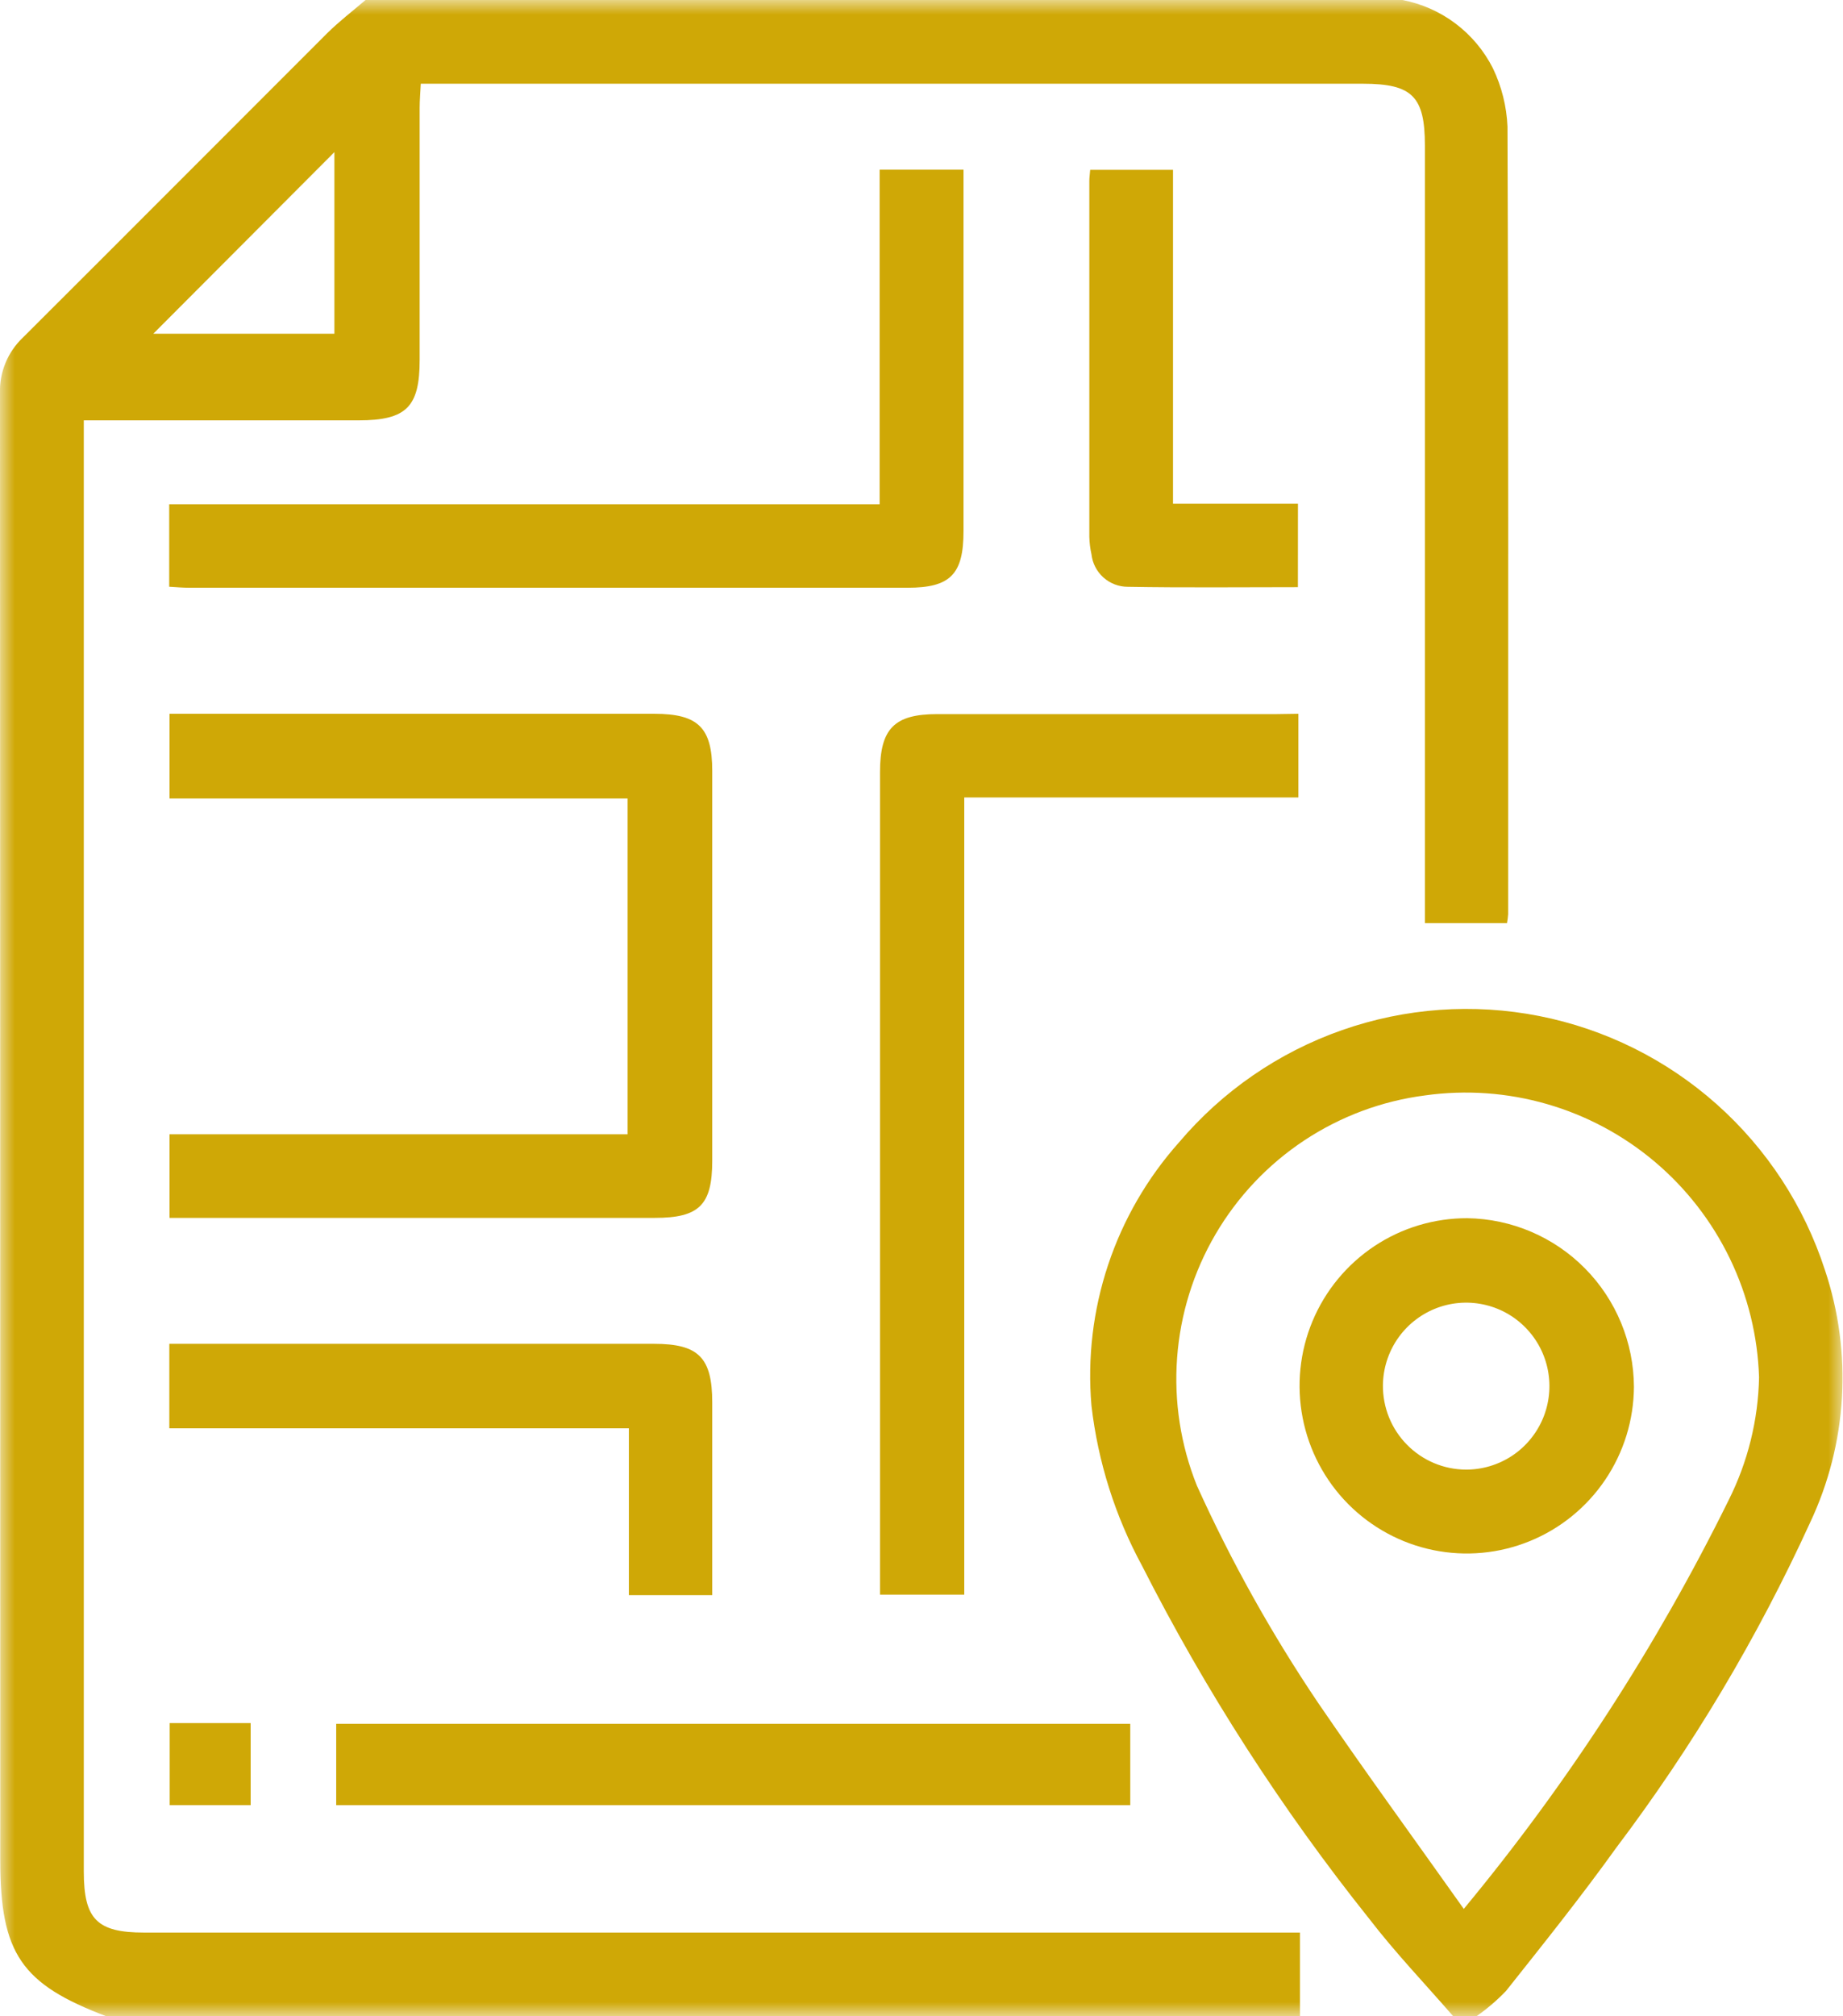 <svg width="64" height="70" viewBox="0 0 64 70" fill="none" xmlns="http://www.w3.org/2000/svg">
<g clip-path="url(#clip0_212_78)">
<mask id="mask0_212_78" style="mask-type:luminance" maskUnits="userSpaceOnUse" x="0" y="0" width="64" height="70">
<path d="M64 0H0V70H64V0Z" fill="white"/>
</mask>
<g mask="url(#mask0_212_78)">
<path d="M48.698 0C49.368 0.127 50 0.407 50.545 0.818C51.091 1.229 51.534 1.76 51.843 2.37C52.146 3.003 52.319 3.692 52.349 4.394C52.383 13.509 52.372 22.623 52.372 31.738C52.364 31.841 52.352 31.945 52.333 32.047H49.481V31.161C49.481 22.456 49.481 13.752 49.481 5.049C49.481 3.349 49.039 2.907 47.333 2.907H14.612C14.597 3.221 14.573 3.482 14.573 3.745C14.573 6.663 14.573 9.579 14.573 12.495C14.573 14.134 14.109 14.592 12.45 14.594H2.91V15.48C2.91 31.977 2.91 48.474 2.91 64.972C2.91 66.631 3.366 67.094 5.007 67.094H45.143V70.002H3.699C0.74 68.884 0.009 67.82 0.009 64.58C0.009 47.609 0.006 30.635 9.81737e-05 13.66C-0.013 13.298 0.052 12.938 0.189 12.604C0.326 12.269 0.533 11.968 0.795 11.72C4.328 8.197 7.839 4.674 11.364 1.151C11.778 0.742 12.25 0.38 12.694 0H48.698ZM11.612 5.282L5.323 11.587H11.612V5.282Z" fill="#CFA806"/>
<path d="M50.465 70C49.488 68.874 48.454 67.795 47.548 66.616C44.509 62.812 41.866 58.707 39.661 54.364C38.725 52.64 38.128 50.751 37.902 48.801C37.76 47.151 37.956 45.489 38.479 43.917C39.002 42.345 39.84 40.897 40.941 39.662C42.448 37.881 44.402 36.535 46.602 35.764C48.801 34.992 51.166 34.823 53.452 35.274C55.738 35.725 57.863 36.78 59.607 38.33C61.35 39.879 62.65 41.867 63.371 44.088C64.339 46.971 64.154 50.117 62.855 52.866C61.029 56.86 58.773 60.643 56.128 64.146C54.909 65.845 53.598 67.484 52.299 69.119C51.989 69.443 51.648 69.736 51.28 69.993L50.465 70ZM50.834 66.269C54.441 61.916 57.527 57.154 60.029 52.081C60.694 50.757 61.055 49.3 61.085 47.817C61.039 46.385 60.693 44.978 60.069 43.689C59.445 42.4 58.557 41.256 57.464 40.333C56.371 39.41 55.096 38.728 53.722 38.331C52.349 37.934 50.907 37.831 49.492 38.029C47.991 38.221 46.554 38.757 45.291 39.593C44.029 40.429 42.974 41.544 42.209 42.852C41.443 44.161 40.987 45.628 40.876 47.141C40.764 48.653 40.999 50.172 41.564 51.579C42.755 54.211 44.166 56.737 45.781 59.131C47.409 61.514 49.111 63.844 50.833 66.275" fill="#CFA806"/>
<path d="M5.887 42.29V39.379H21.794V27.721H5.887V24.781H22.719C24.245 24.781 24.733 25.261 24.733 26.763C24.733 31.273 24.733 35.785 24.733 40.298C24.733 41.834 24.282 42.282 22.737 42.282H5.887V42.29Z" fill="#CFA806"/>
<path d="M45.088 24.781V27.686H33.485V55.363H30.559V54.622C30.559 45.351 30.559 36.08 30.559 26.809C30.559 25.298 31.055 24.792 32.547 24.792C36.478 24.792 40.41 24.792 44.342 24.792L45.088 24.781Z" fill="#CFA806"/>
<path d="M5.876 20.372V17.507H30.546V5.891H33.459V6.621C33.459 10.561 33.459 14.5 33.459 18.44C33.459 19.94 33.001 20.405 31.515 20.405C23.201 20.405 14.887 20.405 6.574 20.405C6.352 20.405 6.131 20.385 5.876 20.37" fill="#CFA806"/>
<path d="M39.249 59.847H11.675V62.671H39.249V59.847Z" fill="#CFA806"/>
<path d="M24.731 55.38H21.838V49.588H5.88V46.654H22.711C24.261 46.654 24.733 47.133 24.733 48.694C24.733 50.898 24.733 53.101 24.733 55.369" fill="#CFA806"/>
<path d="M45.071 20.385C43.059 20.385 41.111 20.407 39.162 20.372C38.85 20.372 38.549 20.256 38.316 20.048C38.084 19.839 37.936 19.552 37.902 19.241C37.857 19.041 37.833 18.838 37.828 18.634C37.828 14.517 37.828 10.399 37.828 6.28C37.828 6.169 37.845 6.059 37.858 5.896H40.734V17.488H45.073L45.071 20.385Z" fill="#CFA806"/>
<path d="M8.704 59.821H5.893V62.67H8.704V59.821Z" fill="#CFA806"/>
<path d="M56.74 48.149C56.733 49.299 56.386 50.422 55.743 51.374C55.1 52.327 54.19 53.068 53.128 53.502C52.065 53.937 50.898 54.046 49.774 53.816C48.649 53.586 47.618 53.027 46.81 52.21C46.003 51.393 45.455 50.354 45.236 49.225C45.016 48.096 45.136 46.926 45.579 45.865C46.023 44.804 46.77 43.899 47.726 43.263C48.682 42.627 49.805 42.29 50.953 42.293C52.49 42.315 53.958 42.941 55.04 44.036C56.122 45.131 56.733 46.607 56.74 48.149ZM50.896 51.021C51.467 51.025 52.026 50.858 52.504 50.544C52.981 50.229 53.354 49.779 53.577 49.252C53.799 48.724 53.861 48.142 53.754 47.58C53.647 47.017 53.376 46.499 52.975 46.091C52.574 45.682 52.062 45.402 51.503 45.286C50.944 45.169 50.362 45.221 49.833 45.435C49.303 45.65 48.848 46.016 48.526 46.489C48.204 46.962 48.029 47.52 48.023 48.093C48.02 48.474 48.092 48.853 48.234 49.206C48.377 49.56 48.588 49.882 48.855 50.153C49.121 50.425 49.439 50.642 49.789 50.791C50.139 50.94 50.515 51.018 50.896 51.021Z" fill="#CFA806"/>
</g>
</g>
<defs>
<clipPath id="clip0_212_78">
<rect width="64" height="70" fill="white"/>
</clipPath>
</defs>
</svg>
